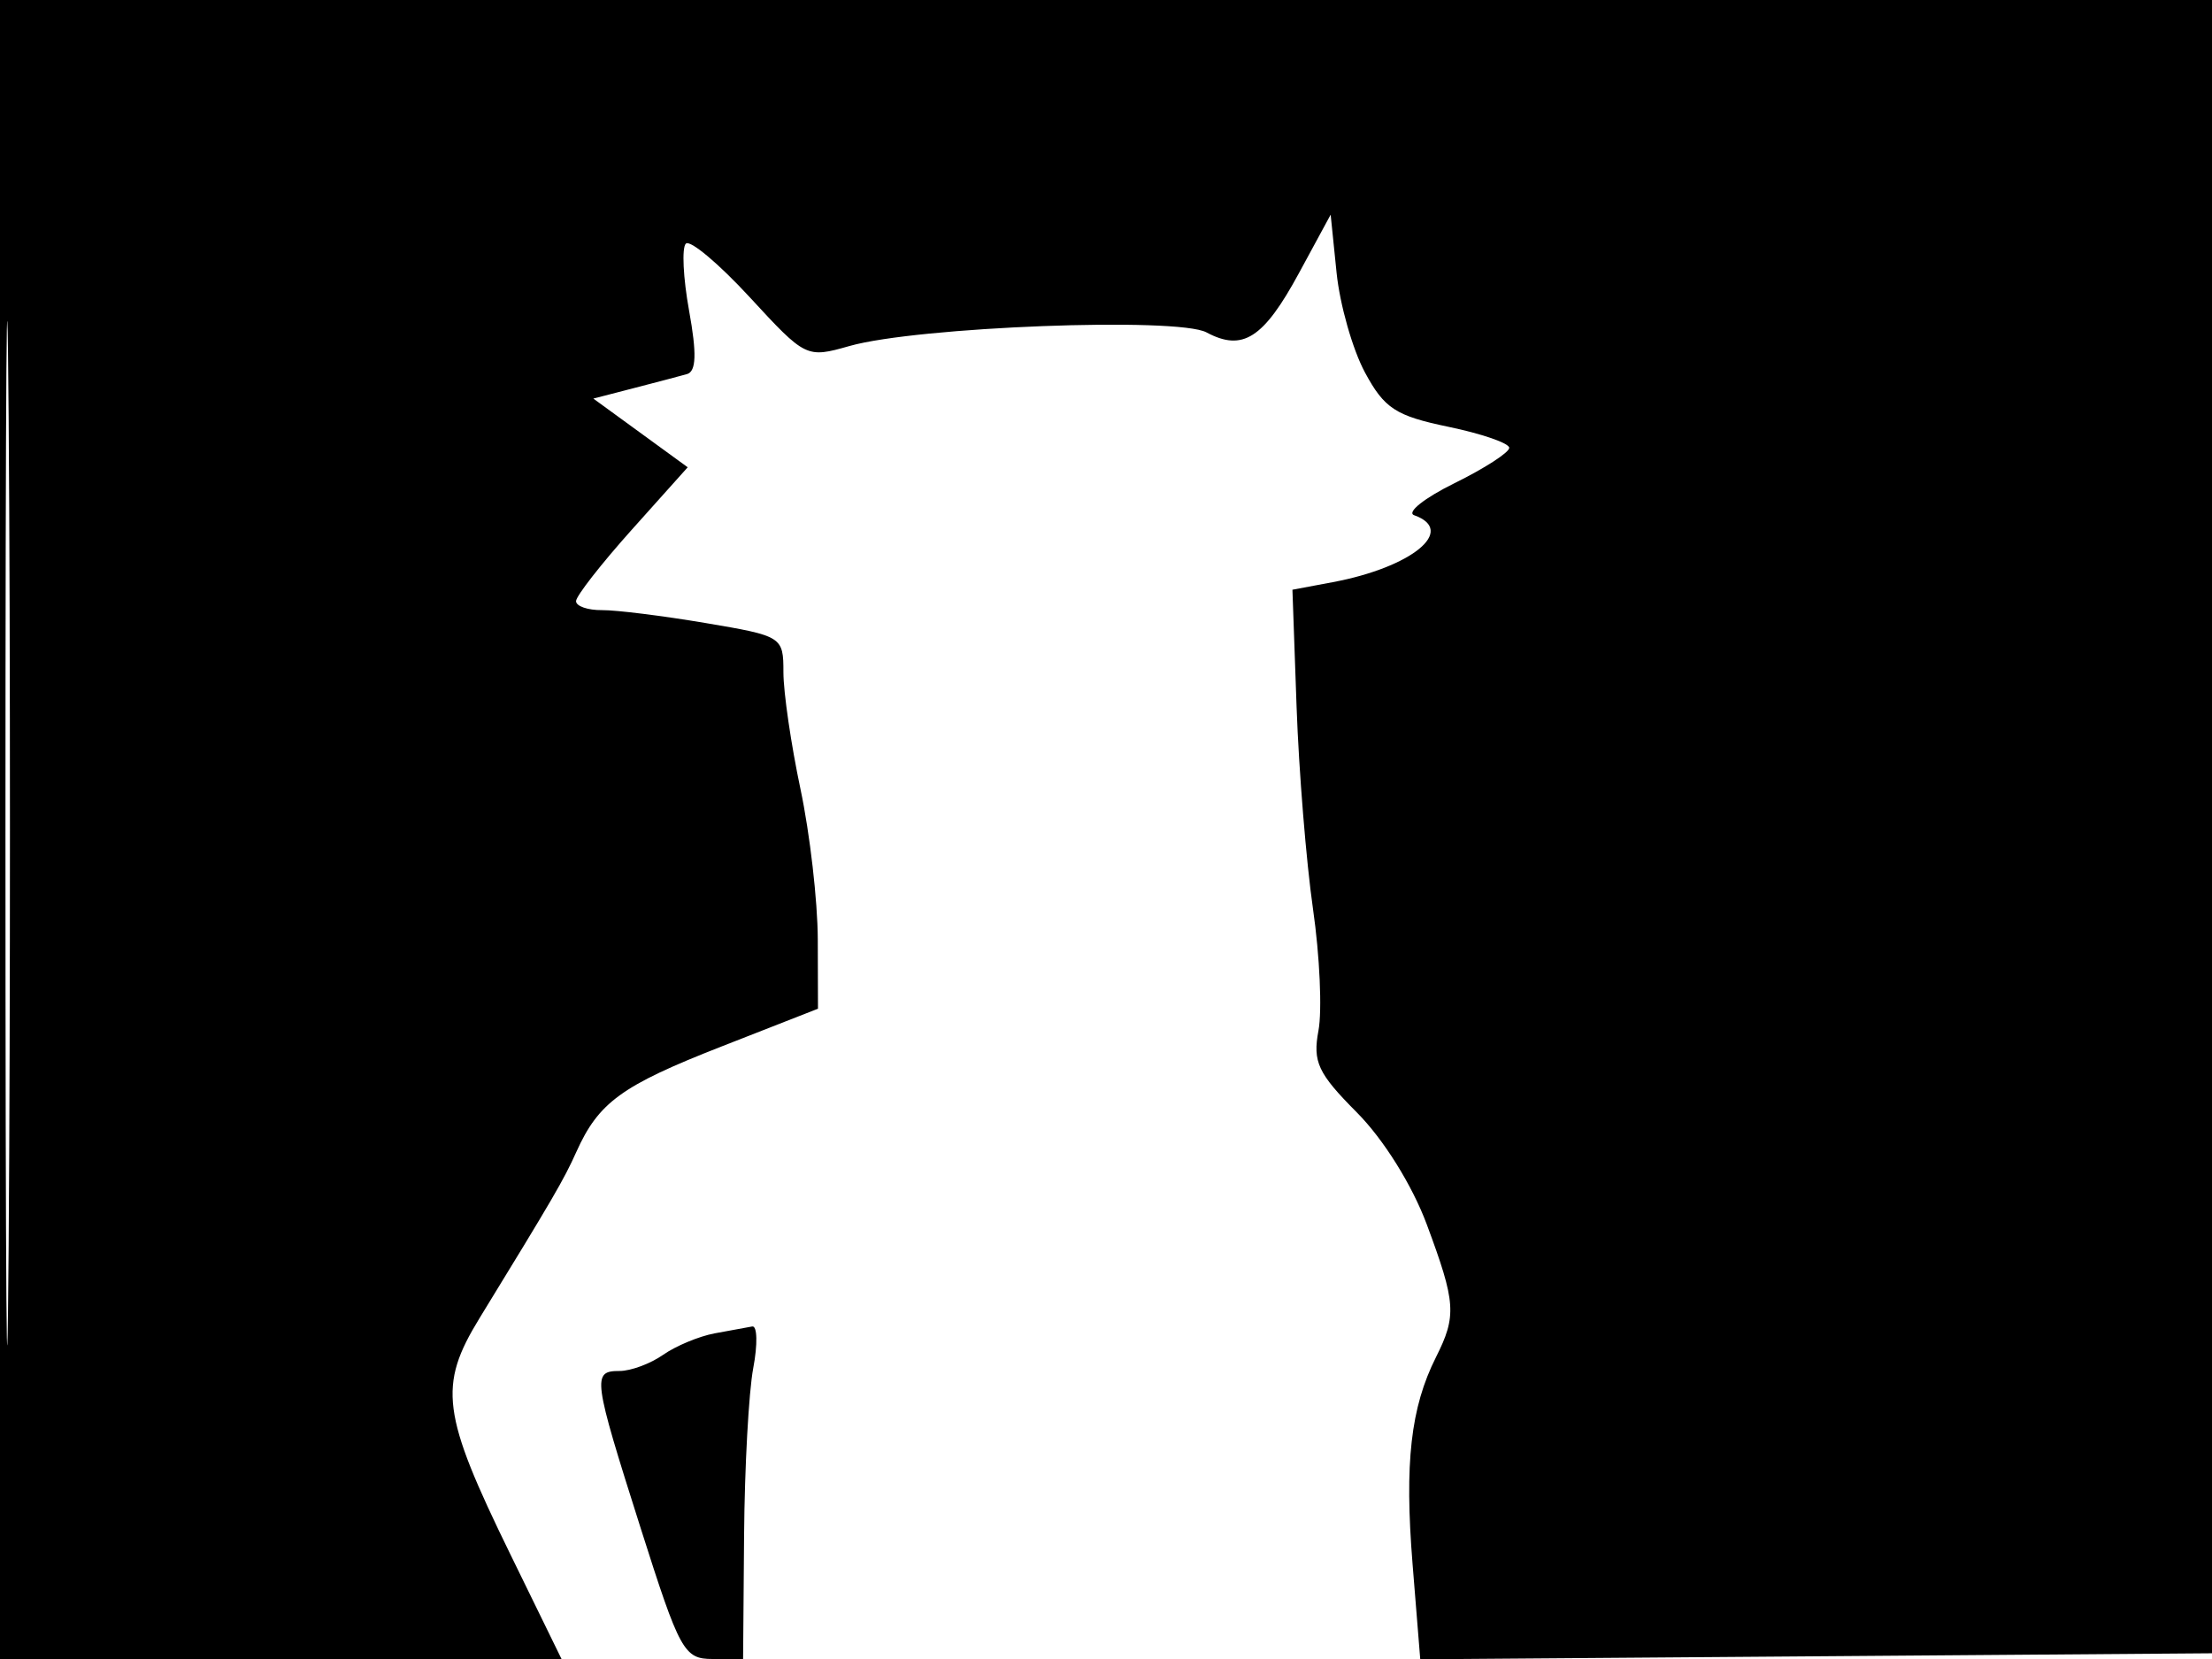 <svg xmlns="http://www.w3.org/2000/svg" width="192" height="144" viewBox="0 0 192 144" version="1.1">
	<path d="M 0 72 L 0 144 24.370 144 L 48.740 144 44.291 134.898 C 38.330 122.704, 38.017 120.298, 41.627 114.409 C 48.052 103.928, 48.943 102.397, 50.018 100.002 C 51.957 95.682, 53.949 94.232, 62.592 90.848 L 71 87.556 70.983 81.528 C 70.973 78.213, 70.298 72.350, 69.483 68.500 C 68.667 64.651, 68 60.088, 68 58.361 C 68 55.263, 67.908 55.205, 61.250 54.080 C 57.537 53.453, 53.487 52.948, 52.250 52.959 C 51.013 52.969, 50 52.618, 50 52.179 C 50 51.740, 52.181 48.946, 54.846 45.970 L 59.692 40.560 55.596 37.578 L 51.500 34.596 55 33.692 C 56.925 33.195, 59.007 32.646, 59.628 32.472 C 60.436 32.246, 60.488 30.687, 59.814 26.976 C 59.296 24.126, 59.169 21.503, 59.532 21.147 C 59.896 20.791, 62.392 22.886, 65.080 25.802 C 69.929 31.063, 69.995 31.095, 73.733 30.034 C 79.635 28.359, 102.194 27.498, 104.723 28.852 C 107.865 30.533, 109.672 29.376, 112.745 23.712 L 115.500 18.633 116.014 23.671 C 116.297 26.442, 117.405 30.337, 118.477 32.328 C 120.162 35.456, 121.143 36.095, 125.713 37.044 C 128.621 37.648, 131 38.470, 131 38.872 C 131 39.273, 128.862 40.654, 126.250 41.940 C 123.637 43.226, 122.063 44.478, 122.750 44.722 C 126.458 46.040, 122.562 49.241, 115.680 50.532 L 112.182 51.188 112.542 61.344 C 112.740 66.930, 113.382 74.829, 113.968 78.899 C 114.555 82.968, 114.768 87.718, 114.442 89.456 C 113.932 92.176, 114.395 93.162, 117.771 96.557 C 120.092 98.890, 122.573 102.863, 123.847 106.288 C 126.372 113.076, 126.450 114.203, 124.643 117.800 C 122.444 122.174, 121.901 126.978, 122.610 135.763 L 123.277 144.026 157.889 143.763 L 192.500 143.500 192.757 71.750 L 193.013 0 96.507 0 L 0 0 0 72 M 0.474 72.500 C 0.474 112.100, 0.598 128.154, 0.750 108.176 C 0.901 88.198, 0.901 55.798, 0.750 36.176 C 0.598 16.554, 0.474 32.900, 0.474 72.500 M 62.028 115.735 C 60.669 115.989, 58.656 116.828, 57.556 117.599 C 56.455 118.369, 54.755 119, 53.777 119 C 51.381 119, 51.459 119.580, 55.609 132.641 C 59.008 143.342, 59.370 144, 61.859 144 L 64.500 144 64.586 133.250 C 64.633 127.337, 64.991 120.813, 65.381 118.750 C 65.771 116.688, 65.733 115.061, 65.295 115.136 C 64.858 115.211, 63.388 115.480, 62.028 115.735" stroke="none" fill="black" fill-rule="evenodd"/>
</svg>